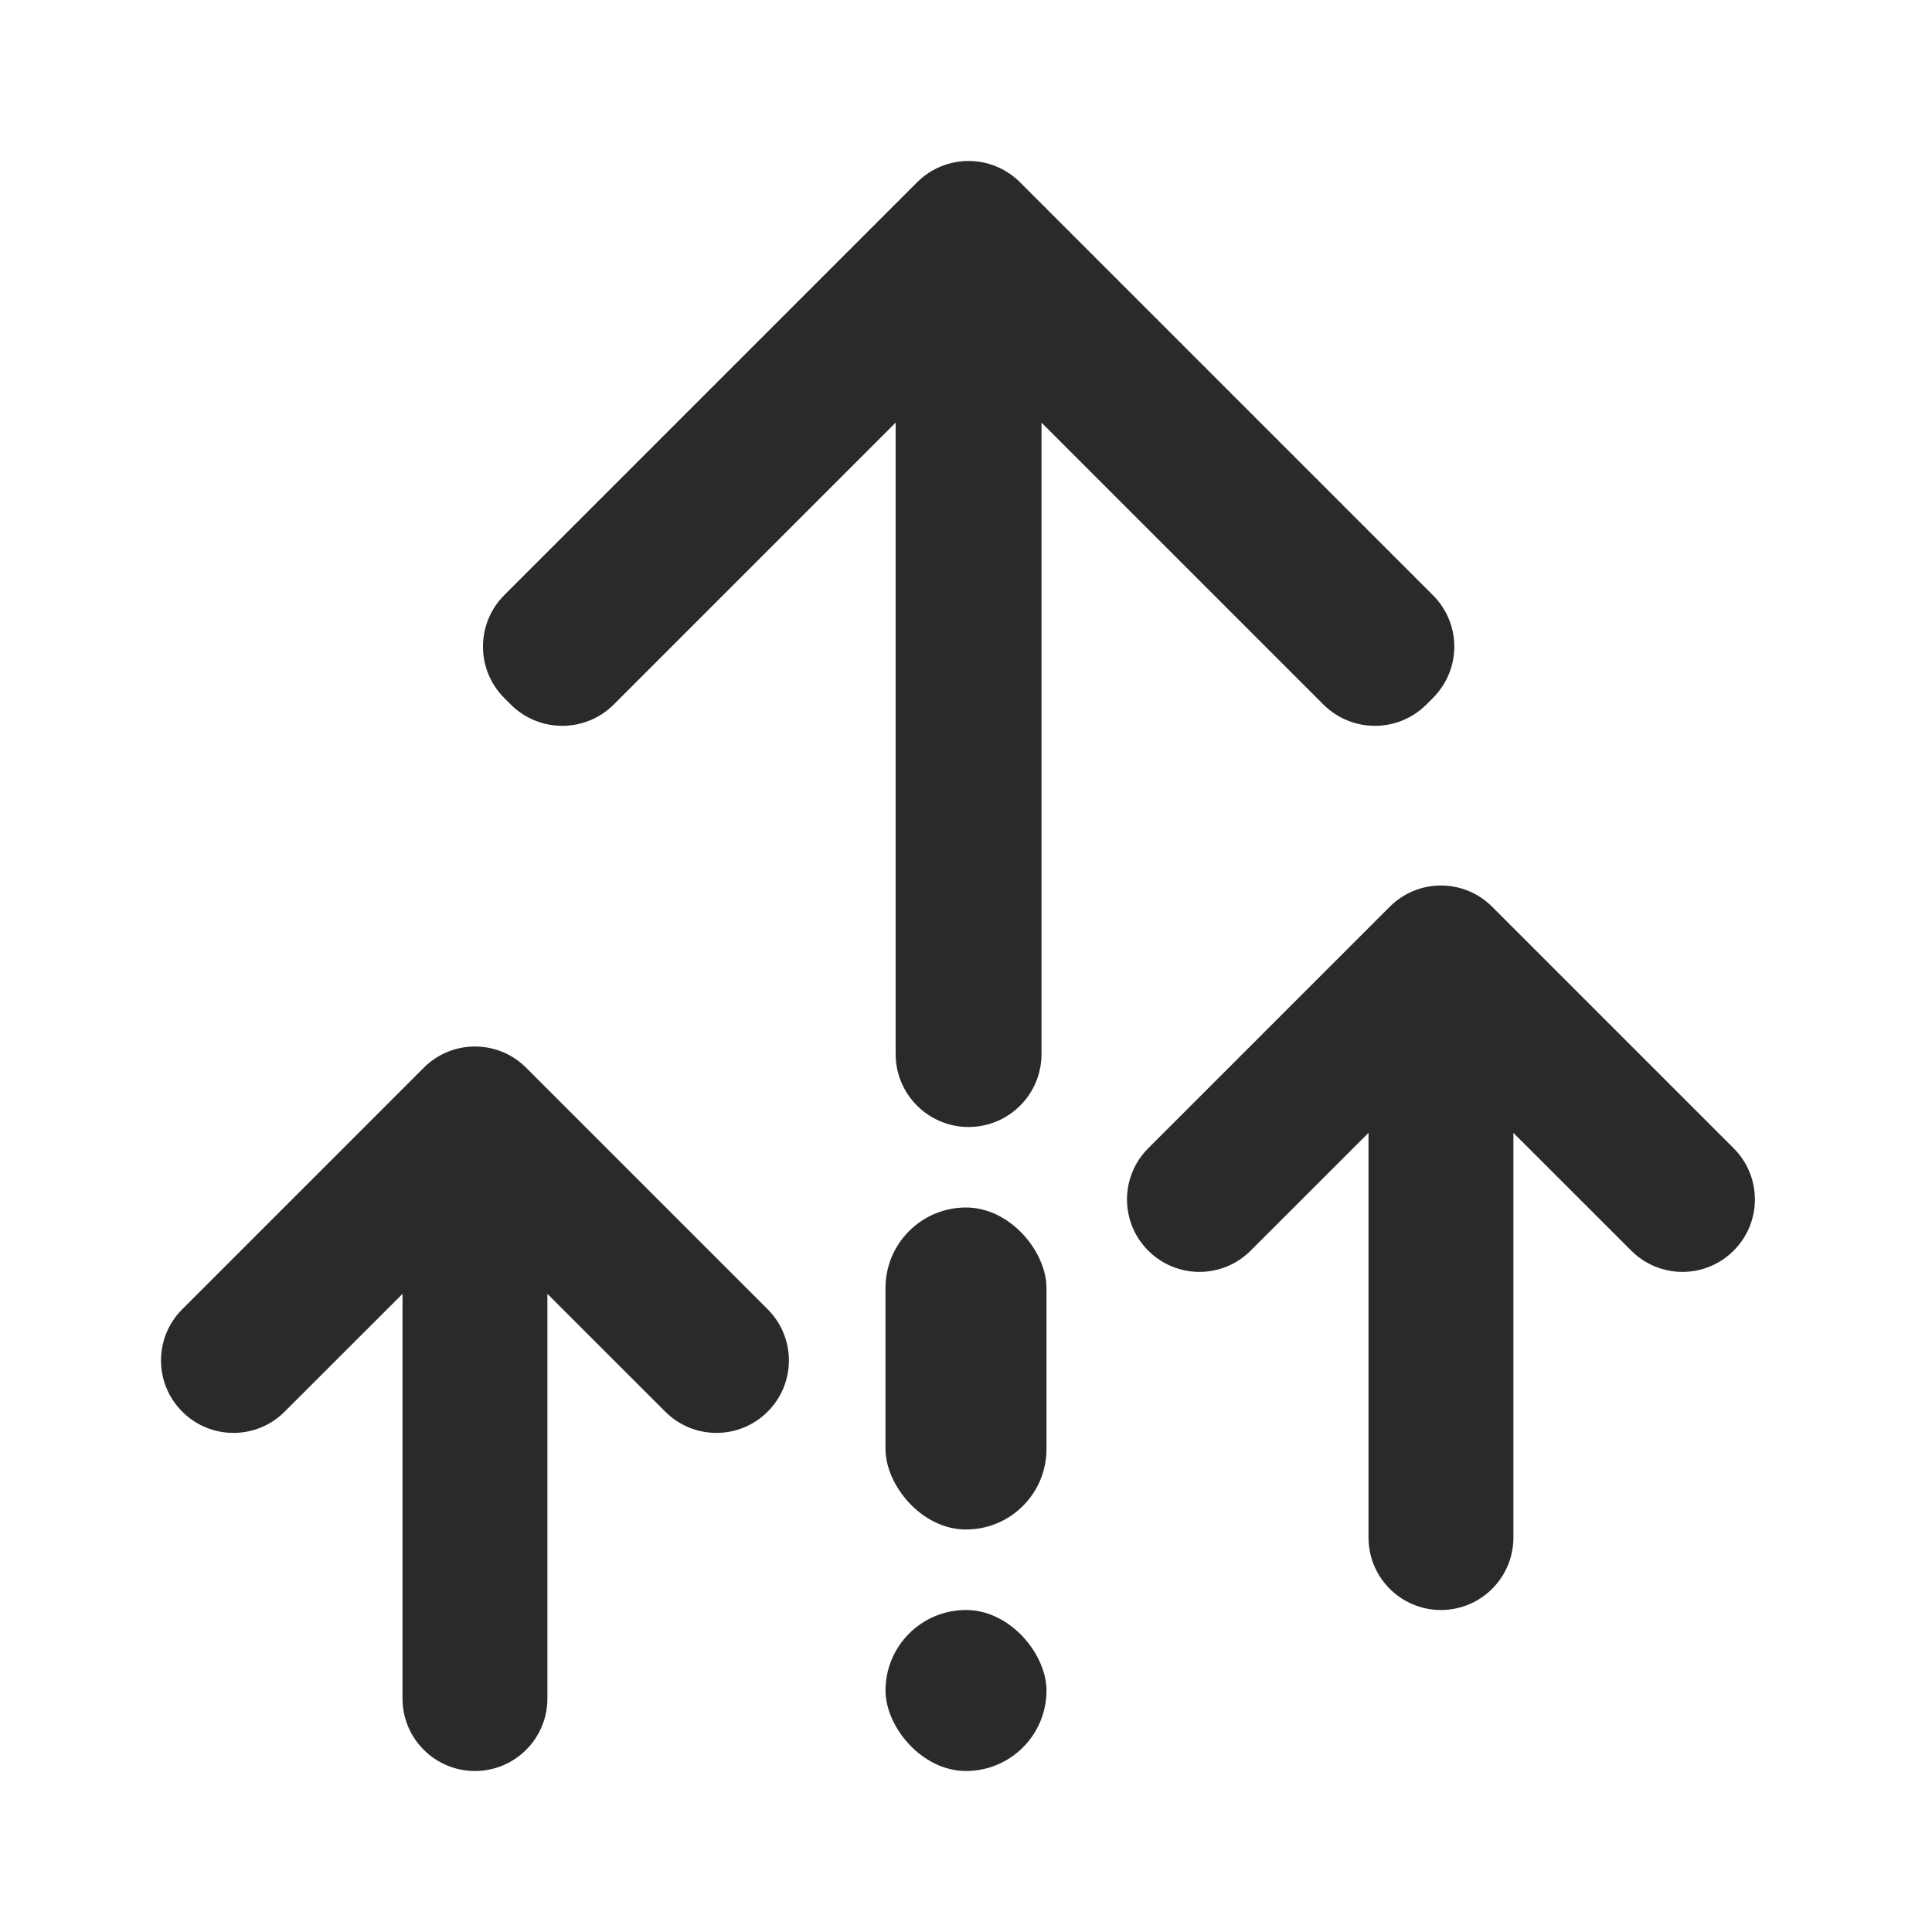 <svg width="24" height="24" viewBox="0 0 24 24" fill="none" xmlns="http://www.w3.org/2000/svg">
<path d="M18.066 8.032C18.066 7.8 17.976 7.568 17.798 7.391L12.673 2.266C12.318 1.911 11.745 1.911 11.391 2.266L6.266 7.391C5.911 7.746 5.911 8.319 6.266 8.673L6.344 8.751C6.698 9.105 7.272 9.105 7.625 8.751L11.126 5.25V13.094C11.126 13.594 11.532 14 12.032 14C12.532 14 12.938 13.594 12.938 13.094L12.938 5.25L16.439 8.751C16.793 9.105 17.367 9.105 17.72 8.751L17.798 8.673C17.976 8.496 18.066 8.264 18.066 8.032Z" fill="#2C2A29"/>
<path fill-rule="evenodd" clip-rule="evenodd" d="M17.9 20C18.397 20 18.8 19.597 18.8 19.1V14.073L20.264 15.536C20.615 15.888 21.185 15.888 21.536 15.536C21.888 15.185 21.888 14.615 21.536 14.264L18.536 11.264C18.185 10.912 17.615 10.912 17.264 11.264L14.264 14.264C13.912 14.615 13.912 15.185 14.264 15.536C14.615 15.888 15.185 15.888 15.536 15.536L17 14.073V19.1C17 19.597 17.403 20 17.9 20Z" fill="#2C2A29"/>
<path fill-rule="evenodd" clip-rule="evenodd" d="M5.9 22C6.397 22 6.8 21.597 6.8 21.1V16.073L8.264 17.536C8.615 17.888 9.185 17.888 9.536 17.536C9.888 17.185 9.888 16.615 9.536 16.264L6.536 13.264C6.185 12.912 5.615 12.912 5.264 13.264L2.264 16.264C1.912 16.615 1.912 17.185 2.264 17.536C2.615 17.888 3.185 17.888 3.536 17.536L5 16.073V21.1C5 21.597 5.403 22 5.9 22Z" fill="#2C2A29"/>
<rect x="11" y="15" width="2" height="4" rx="1" fill="#2C2A29"/>
<rect x="11" y="20" width="2" height="2" rx="1" fill="#2C2A29"/>
</svg>
